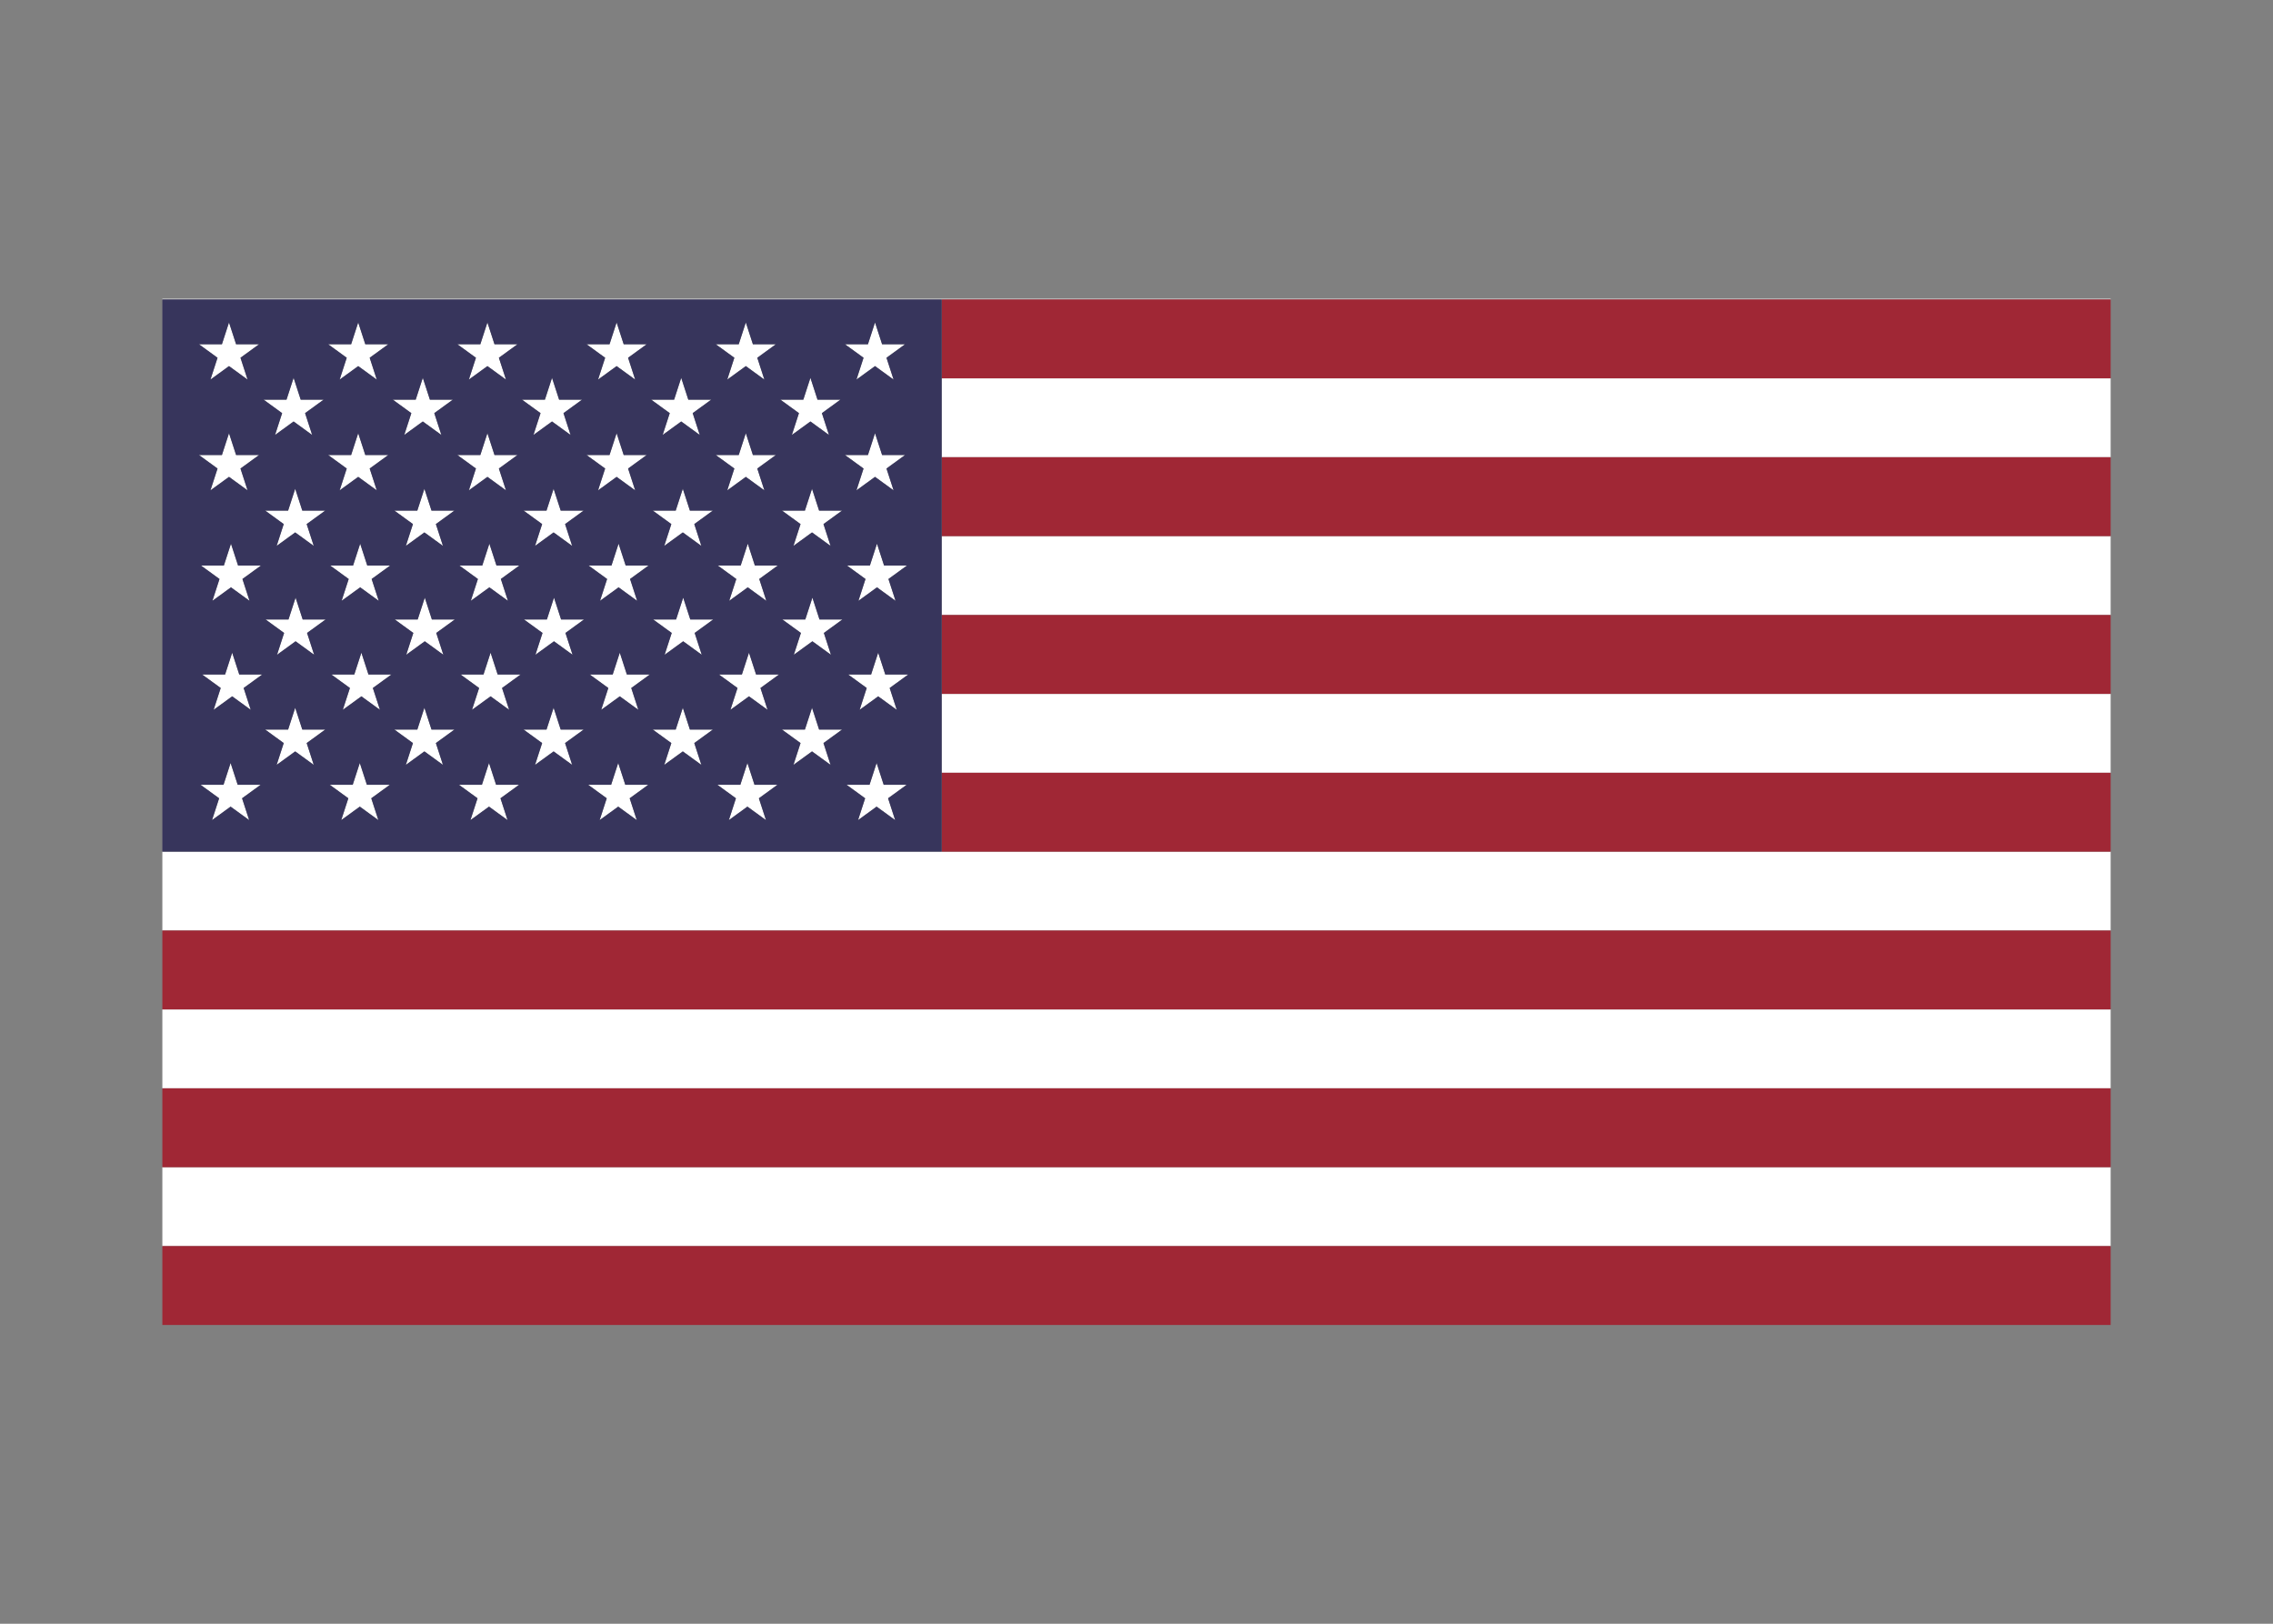 <svg width="350" height="250" viewBox="0 0 350 250" fill="none" xmlns="http://www.w3.org/2000/svg">
<rect x="0" y="0" width="350" height="250" fill="#808080" stroke="none"/>
<g id="flag / north america / united states / a">
<g id="united states of america a">
<path id="white" fill-rule="evenodd" clip-rule="evenodd" d="M25 46H325V46.105H145H25V46ZM25 131.125V143.271H325V131.125H145H25ZM145 118.979H325V106.834H145V118.979ZM145 94.688H325V82.542H145V94.688ZM145 70.396H325V58.251H145V70.396ZM25 167.562V155.416H325V167.562H25ZM25 179.708V191.854H325V179.708H25ZM30.638 53.007L33.496 55.084L32.405 58.444L35.263 56.368L38.122 58.444L37.03 55.084L39.888 53.007H36.355L35.263 49.647L34.171 53.007H30.638ZM53.391 55.084L50.533 53.007H54.066L55.158 49.647L56.25 53.007H59.783L56.924 55.084L58.016 58.444L55.158 56.368L52.299 58.444L53.391 55.084ZM70.427 53.007L73.286 55.084L72.194 58.444L75.053 56.368L77.911 58.444L76.819 55.084L79.678 53.007H76.144L75.052 49.647L73.961 53.007H70.427ZM93.181 55.084L90.322 53.007H93.855L94.947 49.647L96.039 53.007H99.572L96.714 55.084L97.806 58.444L94.947 56.368L92.089 58.444L93.181 55.084ZM110.217 53.007L113.075 55.084L111.983 58.444L114.842 56.368L117.7 58.444L116.609 55.084L119.467 53.007H115.934L114.842 49.647L113.75 53.007H110.217ZM132.97 55.084L130.111 53.007H133.645L134.737 49.647L135.828 53.007H139.362L136.503 55.084L137.595 58.444L134.737 56.368L131.878 58.444L132.97 55.084ZM40.585 61.534L43.444 63.61L42.352 66.971L45.21 64.894L48.069 66.971L46.977 63.61L49.835 61.534H46.302L45.21 58.173L44.118 61.534H40.585ZM63.338 63.61L60.48 61.534H64.013L65.105 58.173L66.197 61.534H69.73L66.872 63.61L67.964 66.971L65.105 64.894L62.247 66.971L63.338 63.61ZM80.375 61.534L83.233 63.61L82.141 66.971L85 64.894L87.858 66.971L86.767 63.61L89.625 61.534H86.092L85 58.173L83.908 61.534H80.375ZM103.128 63.61L100.269 61.534H103.803L104.894 58.173L105.986 61.534H109.52L106.661 63.61L107.753 66.971L104.894 64.894L102.036 66.971L103.128 63.61ZM120.164 61.534L123.022 63.61L121.931 66.971L124.789 64.894L127.648 66.971L126.556 63.61L129.414 61.534H125.881L124.789 58.173L123.697 61.534H120.164ZM33.496 72.137L30.638 70.06H34.171L35.263 66.699L36.355 70.06H39.888L37.03 72.137L38.122 75.497L35.263 73.421L32.405 75.497L33.496 72.137ZM50.533 70.06L53.391 72.137L52.299 75.497L55.158 73.421L58.016 75.497L56.924 72.137L59.783 70.06H56.25L55.158 66.699L54.066 70.06H50.533ZM73.286 72.137L70.427 70.06H73.961L75.052 66.699L76.144 70.06H79.678L76.819 72.137L77.911 75.497L75.053 73.421L72.194 75.497L73.286 72.137ZM90.322 70.06L93.181 72.137L92.089 75.497L94.947 73.421L97.806 75.497L96.714 72.137L99.572 70.06H96.039L94.947 66.699L93.855 70.06H90.322ZM113.075 72.137L110.217 70.06H113.75L114.842 66.699L115.934 70.06H119.467L116.609 72.137L117.7 75.497L114.842 73.421L111.983 75.497L113.075 72.137ZM130.111 70.06L132.97 72.137L131.878 75.497L134.737 73.421L137.595 75.497L136.503 72.137L139.362 70.06H135.828L134.737 66.699L133.645 70.06H130.111ZM43.689 80.691L40.831 78.614H44.364L45.456 75.254L46.548 78.614H50.081L47.222 80.691L48.314 84.052L45.456 81.975L42.597 84.052L43.689 80.691ZM60.725 78.614L63.584 80.691L62.492 84.052L65.351 81.975L68.209 84.052L67.117 80.691L69.976 78.614H66.442L65.35 75.254L64.259 78.614H60.725ZM83.479 80.691L80.62 78.614H84.153L85.245 75.254L86.337 78.614H89.87L87.012 80.691L88.104 84.052L85.245 81.975L82.387 84.052L83.479 80.691ZM100.515 78.614L103.373 80.691L102.281 84.052L105.14 81.975L107.998 84.052L106.907 80.691L109.765 78.614H106.232L105.14 75.254L104.048 78.614H100.515ZM123.268 80.691L120.41 78.614H123.943L125.035 75.254L126.126 78.614H129.66L126.801 80.691L127.893 84.052L125.035 81.975L122.176 84.052L123.268 80.691ZM30.94 87.069L33.798 89.146L32.706 92.507L35.565 90.43L38.424 92.507L37.332 89.146L40.19 87.069H36.657L35.565 83.709L34.473 87.069H30.94ZM53.693 89.146L50.834 87.069H54.368L55.46 83.709L56.551 87.069H60.085L57.226 89.146L58.318 92.507L55.46 90.43L52.601 92.507L53.693 89.146ZM70.729 87.069L73.588 89.146L72.496 92.507L75.354 90.43L78.213 92.507L77.121 89.146L79.979 87.069H76.446L75.354 83.709L74.262 87.069H70.729ZM93.483 89.146L90.624 87.069H94.157L95.249 83.709L96.341 87.069H99.874L97.016 89.146L98.108 92.507L95.249 90.43L92.391 92.507L93.483 89.146ZM110.519 87.069L113.377 89.146L112.285 92.507L115.144 90.43L118.002 92.507L116.91 89.146L119.769 87.069H116.236L115.144 83.709L114.052 87.069H110.519ZM133.272 89.146L130.413 87.069H133.947L135.038 83.709L136.13 87.069H139.664L136.805 89.146L137.897 92.507L135.038 90.43L132.18 92.507L133.272 89.146ZM31.126 103.852L33.985 105.929L32.893 109.289L35.751 107.213L38.61 109.289L37.518 105.929L40.376 103.852H36.843L35.751 100.492L34.66 103.852H31.126ZM53.879 105.929L51.021 103.852H54.554L55.646 100.492L56.738 103.852H60.271L57.413 105.929L58.505 109.289L55.646 107.213L52.787 109.289L53.879 105.929ZM70.916 103.852L73.774 105.929L72.682 109.289L75.541 107.213L78.399 109.289L77.307 105.929L80.166 103.852H76.633L75.541 100.492L74.449 103.852H70.916ZM93.669 105.929L90.81 103.852H94.344L95.436 100.492L96.527 103.852H100.061L97.202 105.929L98.294 109.289L95.436 107.213L92.577 109.289L93.669 105.929ZM110.705 103.852L113.563 105.929L112.472 109.289L115.33 107.213L118.189 109.289L117.097 105.929L119.955 103.852H116.422L115.33 100.492L114.238 103.852H110.705ZM133.458 105.929L130.6 103.852H134.133L135.225 100.492L136.317 103.852H139.85L136.992 105.929L138.083 109.289L135.225 107.213L132.366 109.289L133.458 105.929ZM30.883 120.832L33.742 122.909L32.65 126.27L35.508 124.193L38.367 126.27L37.275 122.909L40.133 120.832H36.6L35.508 117.472L34.416 120.832H30.883ZM53.636 122.909L50.778 120.832H54.311L55.403 117.472L56.495 120.832H60.028L57.17 122.909L58.262 126.27L55.403 124.193L52.544 126.27L53.636 122.909ZM70.673 120.832L73.531 122.909L72.439 126.27L75.298 124.193L78.156 126.27L77.064 122.909L79.923 120.832H76.39L75.298 117.472L74.206 120.832H70.673ZM93.426 122.909L90.567 120.832H94.101L95.193 117.472L96.284 120.832H99.818L96.959 122.909L98.051 126.27L95.193 124.193L92.334 126.27L93.426 122.909ZM110.462 120.832L113.32 122.909L112.229 126.27L115.087 124.193L117.946 126.27L116.854 122.909L119.712 120.832H116.179L115.087 117.472L113.995 120.832H110.462ZM133.215 122.909L130.357 120.832H133.89L134.982 117.472L136.074 120.832H139.607L136.748 122.909L137.84 126.27L134.982 124.193L132.123 126.27L133.215 122.909ZM40.89 95.377L43.748 97.453L42.656 100.814L45.515 98.737L48.373 100.814L47.282 97.453L50.14 95.377H46.607L45.515 92.016L44.423 95.377H40.89ZM63.643 97.453L60.784 95.377H64.318L65.41 92.016L66.501 95.377H70.035L67.176 97.453L68.268 100.814L65.41 98.737L62.551 100.814L63.643 97.453ZM80.679 95.377L83.538 97.453L82.446 100.814L85.304 98.737L88.163 100.814L87.071 97.453L89.93 95.377H86.396L85.304 92.016L84.213 95.377H80.679ZM103.432 97.453L100.574 95.377H104.107L105.199 92.016L106.291 95.377H109.824L106.966 97.453L108.057 100.814L105.199 98.737L102.34 100.814L103.432 97.453ZM120.468 95.377L123.327 97.453L122.235 100.814L125.094 98.737L127.952 100.814L126.86 97.453L129.719 95.377H126.186L125.094 92.016L124.002 95.377H120.468ZM43.689 114.407L40.831 112.33H44.364L45.456 108.97L46.548 112.33H50.081L47.223 114.407L48.314 117.767L45.456 115.691L42.597 117.767L43.689 114.407ZM60.726 112.33L63.584 114.407L62.492 117.767L65.351 115.691L68.209 117.767L67.117 114.407L69.976 112.33H66.443L65.351 108.97L64.259 112.33H60.726ZM83.479 114.407L80.62 112.33H84.154L85.245 108.97L86.337 112.33H89.871L87.012 114.407L88.104 117.767L85.246 115.691L82.387 117.767L83.479 114.407ZM100.515 112.33L103.373 114.407L102.282 117.767L105.14 115.691L107.999 117.767L106.907 114.407L109.765 112.33H106.232L105.14 108.97L104.048 112.33H100.515ZM123.268 114.407L120.41 112.33H123.943L125.035 108.97L126.127 112.33H129.66L126.801 114.407L127.893 117.767L125.035 115.691L122.176 117.767L123.268 114.407Z" fill="white"/>
<path id="red" fill-rule="evenodd" clip-rule="evenodd" d="M325 58.251H145V46.105H325V58.251ZM145 70.396H325V82.542H145V70.396ZM145 131.125L325 131.125V118.979H145V131.125ZM145 106.834H325V94.688H145V106.834ZM25 155.416H325V143.271H25V155.416ZM325 179.708H25V167.562H325V179.708ZM25 204H325V191.854H25V204Z" fill="#A02735"/>
<path id="blue" fill-rule="evenodd" clip-rule="evenodd" d="M145 131.125V46.105H25V131.125H145ZM30.638 53.007L33.496 55.084L32.405 58.444L35.263 56.368L38.122 58.444L37.03 55.084L39.888 53.007H36.355L35.263 49.647L34.171 53.007H30.638ZM53.391 55.084L50.533 53.007H54.066L55.158 49.647L56.25 53.007H59.783L56.924 55.084L58.016 58.444L55.158 56.368L52.299 58.444L53.391 55.084ZM70.427 53.007L73.286 55.084L72.194 58.444L75.053 56.368L77.911 58.444L76.819 55.084L79.678 53.007H76.144L75.052 49.647L73.961 53.007H70.427ZM93.181 55.084L90.322 53.007H93.855L94.947 49.647L96.039 53.007H99.572L96.714 55.084L97.806 58.444L94.947 56.368L92.089 58.444L93.181 55.084ZM110.217 53.007L113.075 55.084L111.983 58.444L114.842 56.368L117.7 58.444L116.609 55.084L119.467 53.007H115.934L114.842 49.647L113.75 53.007H110.217ZM132.97 55.084L130.111 53.007H133.645L134.737 49.647L135.828 53.007H139.362L136.503 55.084L137.595 58.444L134.737 56.368L131.878 58.444L132.97 55.084ZM40.585 61.534L43.444 63.61L42.352 66.971L45.21 64.894L48.069 66.971L46.977 63.61L49.835 61.534H46.302L45.21 58.173L44.118 61.534H40.585ZM63.338 63.61L60.48 61.534H64.013L65.105 58.173L66.197 61.534H69.73L66.872 63.61L67.964 66.971L65.105 64.894L62.247 66.971L63.338 63.61ZM80.375 61.534L83.233 63.61L82.141 66.971L85 64.894L87.858 66.971L86.767 63.61L89.625 61.534H86.092L85 58.173L83.908 61.534H80.375ZM103.128 63.61L100.269 61.534H103.803L104.894 58.173L105.986 61.534H109.52L106.661 63.61L107.753 66.971L104.894 64.894L102.036 66.971L103.128 63.61ZM120.164 61.534L123.022 63.61L121.931 66.971L124.789 64.894L127.648 66.971L126.556 63.61L129.414 61.534H125.881L124.789 58.173L123.697 61.534H120.164ZM33.496 72.137L30.638 70.06H34.171L35.263 66.699L36.355 70.06H39.888L37.03 72.137L38.122 75.497L35.263 73.421L32.405 75.497L33.496 72.137ZM50.533 70.06L53.391 72.137L52.299 75.497L55.158 73.421L58.016 75.497L56.924 72.137L59.783 70.06H56.25L55.158 66.699L54.066 70.06H50.533ZM73.286 72.137L70.427 70.06H73.961L75.052 66.699L76.144 70.06H79.678L76.819 72.137L77.911 75.497L75.053 73.421L72.194 75.497L73.286 72.137ZM90.322 70.06L93.181 72.137L92.089 75.497L94.947 73.421L97.806 75.497L96.714 72.137L99.572 70.06H96.039L94.947 66.699L93.855 70.06H90.322ZM113.075 72.137L110.217 70.06H113.75L114.842 66.699L115.934 70.06H119.467L116.609 72.137L117.7 75.497L114.842 73.421L111.983 75.497L113.075 72.137ZM130.111 70.06L132.97 72.137L131.878 75.497L134.737 73.421L137.595 75.497L136.503 72.137L139.362 70.06H135.828L134.737 66.699L133.645 70.06H130.111ZM43.689 80.691L40.831 78.614H44.364L45.456 75.254L46.548 78.614H50.081L47.222 80.691L48.314 84.052L45.456 81.975L42.597 84.052L43.689 80.691ZM60.725 78.614L63.584 80.691L62.492 84.052L65.351 81.975L68.209 84.052L67.117 80.691L69.976 78.614H66.442L65.35 75.254L64.259 78.614H60.725ZM83.479 80.691L80.62 78.614H84.153L85.245 75.254L86.337 78.614H89.87L87.012 80.691L88.104 84.052L85.245 81.975L82.387 84.052L83.479 80.691ZM100.515 78.614L103.373 80.691L102.281 84.052L105.14 81.975L107.998 84.052L106.907 80.691L109.765 78.614H106.232L105.14 75.254L104.048 78.614H100.515ZM123.268 80.691L120.41 78.614H123.943L125.035 75.254L126.126 78.614H129.66L126.801 80.691L127.893 84.052L125.035 81.975L122.176 84.052L123.268 80.691ZM30.94 87.069L33.798 89.146L32.706 92.507L35.565 90.43L38.424 92.507L37.332 89.146L40.19 87.069H36.657L35.565 83.709L34.473 87.069H30.94ZM53.693 89.146L50.834 87.069H54.368L55.46 83.709L56.551 87.069H60.085L57.226 89.146L58.318 92.507L55.46 90.43L52.601 92.507L53.693 89.146ZM70.729 87.069L73.588 89.146L72.496 92.507L75.354 90.43L78.213 92.507L77.121 89.146L79.979 87.069H76.446L75.354 83.709L74.262 87.069H70.729ZM93.483 89.146L90.624 87.069H94.157L95.249 83.709L96.341 87.069H99.874L97.016 89.146L98.108 92.507L95.249 90.43L92.391 92.507L93.483 89.146ZM110.519 87.069L113.377 89.146L112.285 92.507L115.144 90.43L118.002 92.507L116.91 89.146L119.769 87.069H116.236L115.144 83.709L114.052 87.069H110.519ZM133.272 89.146L130.413 87.069H133.947L135.038 83.709L136.13 87.069H139.664L136.805 89.146L137.897 92.507L135.038 90.43L132.18 92.507L133.272 89.146ZM31.126 103.852L33.985 105.929L32.893 109.289L35.751 107.213L38.61 109.289L37.518 105.929L40.376 103.852H36.843L35.751 100.492L34.66 103.852H31.126ZM53.879 105.929L51.021 103.852H54.554L55.646 100.492L56.738 103.852H60.271L57.413 105.929L58.505 109.289L55.646 107.213L52.787 109.289L53.879 105.929ZM70.916 103.852L73.774 105.929L72.682 109.289L75.541 107.213L78.399 109.289L77.307 105.929L80.166 103.852H76.633L75.541 100.492L74.449 103.852H70.916ZM93.669 105.929L90.81 103.852H94.344L95.436 100.492L96.527 103.852H100.061L97.202 105.929L98.294 109.289L95.436 107.213L92.577 109.289L93.669 105.929ZM110.705 103.852L113.563 105.929L112.472 109.289L115.33 107.213L118.189 109.289L117.097 105.929L119.955 103.852H116.422L115.33 100.492L114.238 103.852H110.705ZM133.458 105.929L130.6 103.852H134.133L135.225 100.492L136.317 103.852H139.85L136.992 105.929L138.083 109.289L135.225 107.213L132.366 109.289L133.458 105.929ZM30.883 120.832L33.742 122.909L32.65 126.27L35.508 124.193L38.367 126.27L37.275 122.909L40.133 120.832H36.6L35.508 117.472L34.416 120.832H30.883ZM53.636 122.909L50.778 120.832H54.311L55.403 117.472L56.495 120.832H60.028L57.17 122.909L58.262 126.27L55.403 124.193L52.544 126.27L53.636 122.909ZM70.673 120.832L73.531 122.909L72.439 126.27L75.298 124.193L78.156 126.27L77.064 122.909L79.923 120.832H76.39L75.298 117.472L74.206 120.832H70.673ZM93.426 122.909L90.567 120.832H94.101L95.193 117.472L96.284 120.832H99.818L96.959 122.909L98.051 126.27L95.193 124.193L92.334 126.27L93.426 122.909ZM110.462 120.832L113.32 122.909L112.229 126.27L115.087 124.193L117.946 126.27L116.854 122.909L119.712 120.832H116.179L115.087 117.472L113.995 120.832H110.462ZM133.215 122.909L130.357 120.832H133.89L134.982 117.472L136.074 120.832H139.607L136.748 122.909L137.84 126.27L134.982 124.193L132.123 126.27L133.215 122.909ZM40.89 95.377L43.748 97.453L42.656 100.814L45.515 98.737L48.373 100.814L47.282 97.453L50.14 95.377H46.607L45.515 92.016L44.423 95.377H40.89ZM63.643 97.453L60.784 95.377H64.318L65.41 92.016L66.501 95.377H70.035L67.176 97.453L68.268 100.814L65.41 98.737L62.551 100.814L63.643 97.453ZM80.679 95.377L83.538 97.453L82.446 100.814L85.304 98.737L88.163 100.814L87.071 97.453L89.93 95.377H86.396L85.304 92.016L84.213 95.377H80.679ZM103.432 97.453L100.574 95.377H104.107L105.199 92.016L106.291 95.377H109.824L106.966 97.453L108.057 100.814L105.199 98.737L102.34 100.814L103.432 97.453ZM120.468 95.377L123.327 97.453L122.235 100.814L125.094 98.737L127.952 100.814L126.86 97.453L129.719 95.377H126.186L125.094 92.016L124.002 95.377H120.468ZM43.689 114.407L40.831 112.33H44.364L45.456 108.97L46.548 112.33H50.081L47.223 114.407L48.314 117.767L45.456 115.691L42.597 117.767L43.689 114.407ZM60.726 112.33L63.584 114.407L62.492 117.767L65.351 115.691L68.209 117.767L67.117 114.407L69.976 112.33H66.443L65.351 108.97L64.259 112.33H60.726ZM83.479 114.407L80.62 112.33H84.154L85.245 108.97L86.337 112.33H89.871L87.012 114.407L88.104 117.767L85.246 115.691L82.387 117.767L83.479 114.407ZM100.515 112.33L103.373 114.407L102.282 117.767L105.14 115.691L107.999 117.767L106.907 114.407L109.765 112.33H106.232L105.14 108.97L104.048 112.33H100.515ZM123.268 114.407L120.41 112.33H123.943L125.035 108.97L126.127 112.33H129.66L126.801 114.407L127.893 117.767L125.035 115.691L122.176 117.767L123.268 114.407Z" fill="#37355C"/>
</g>
</g>
</svg>
